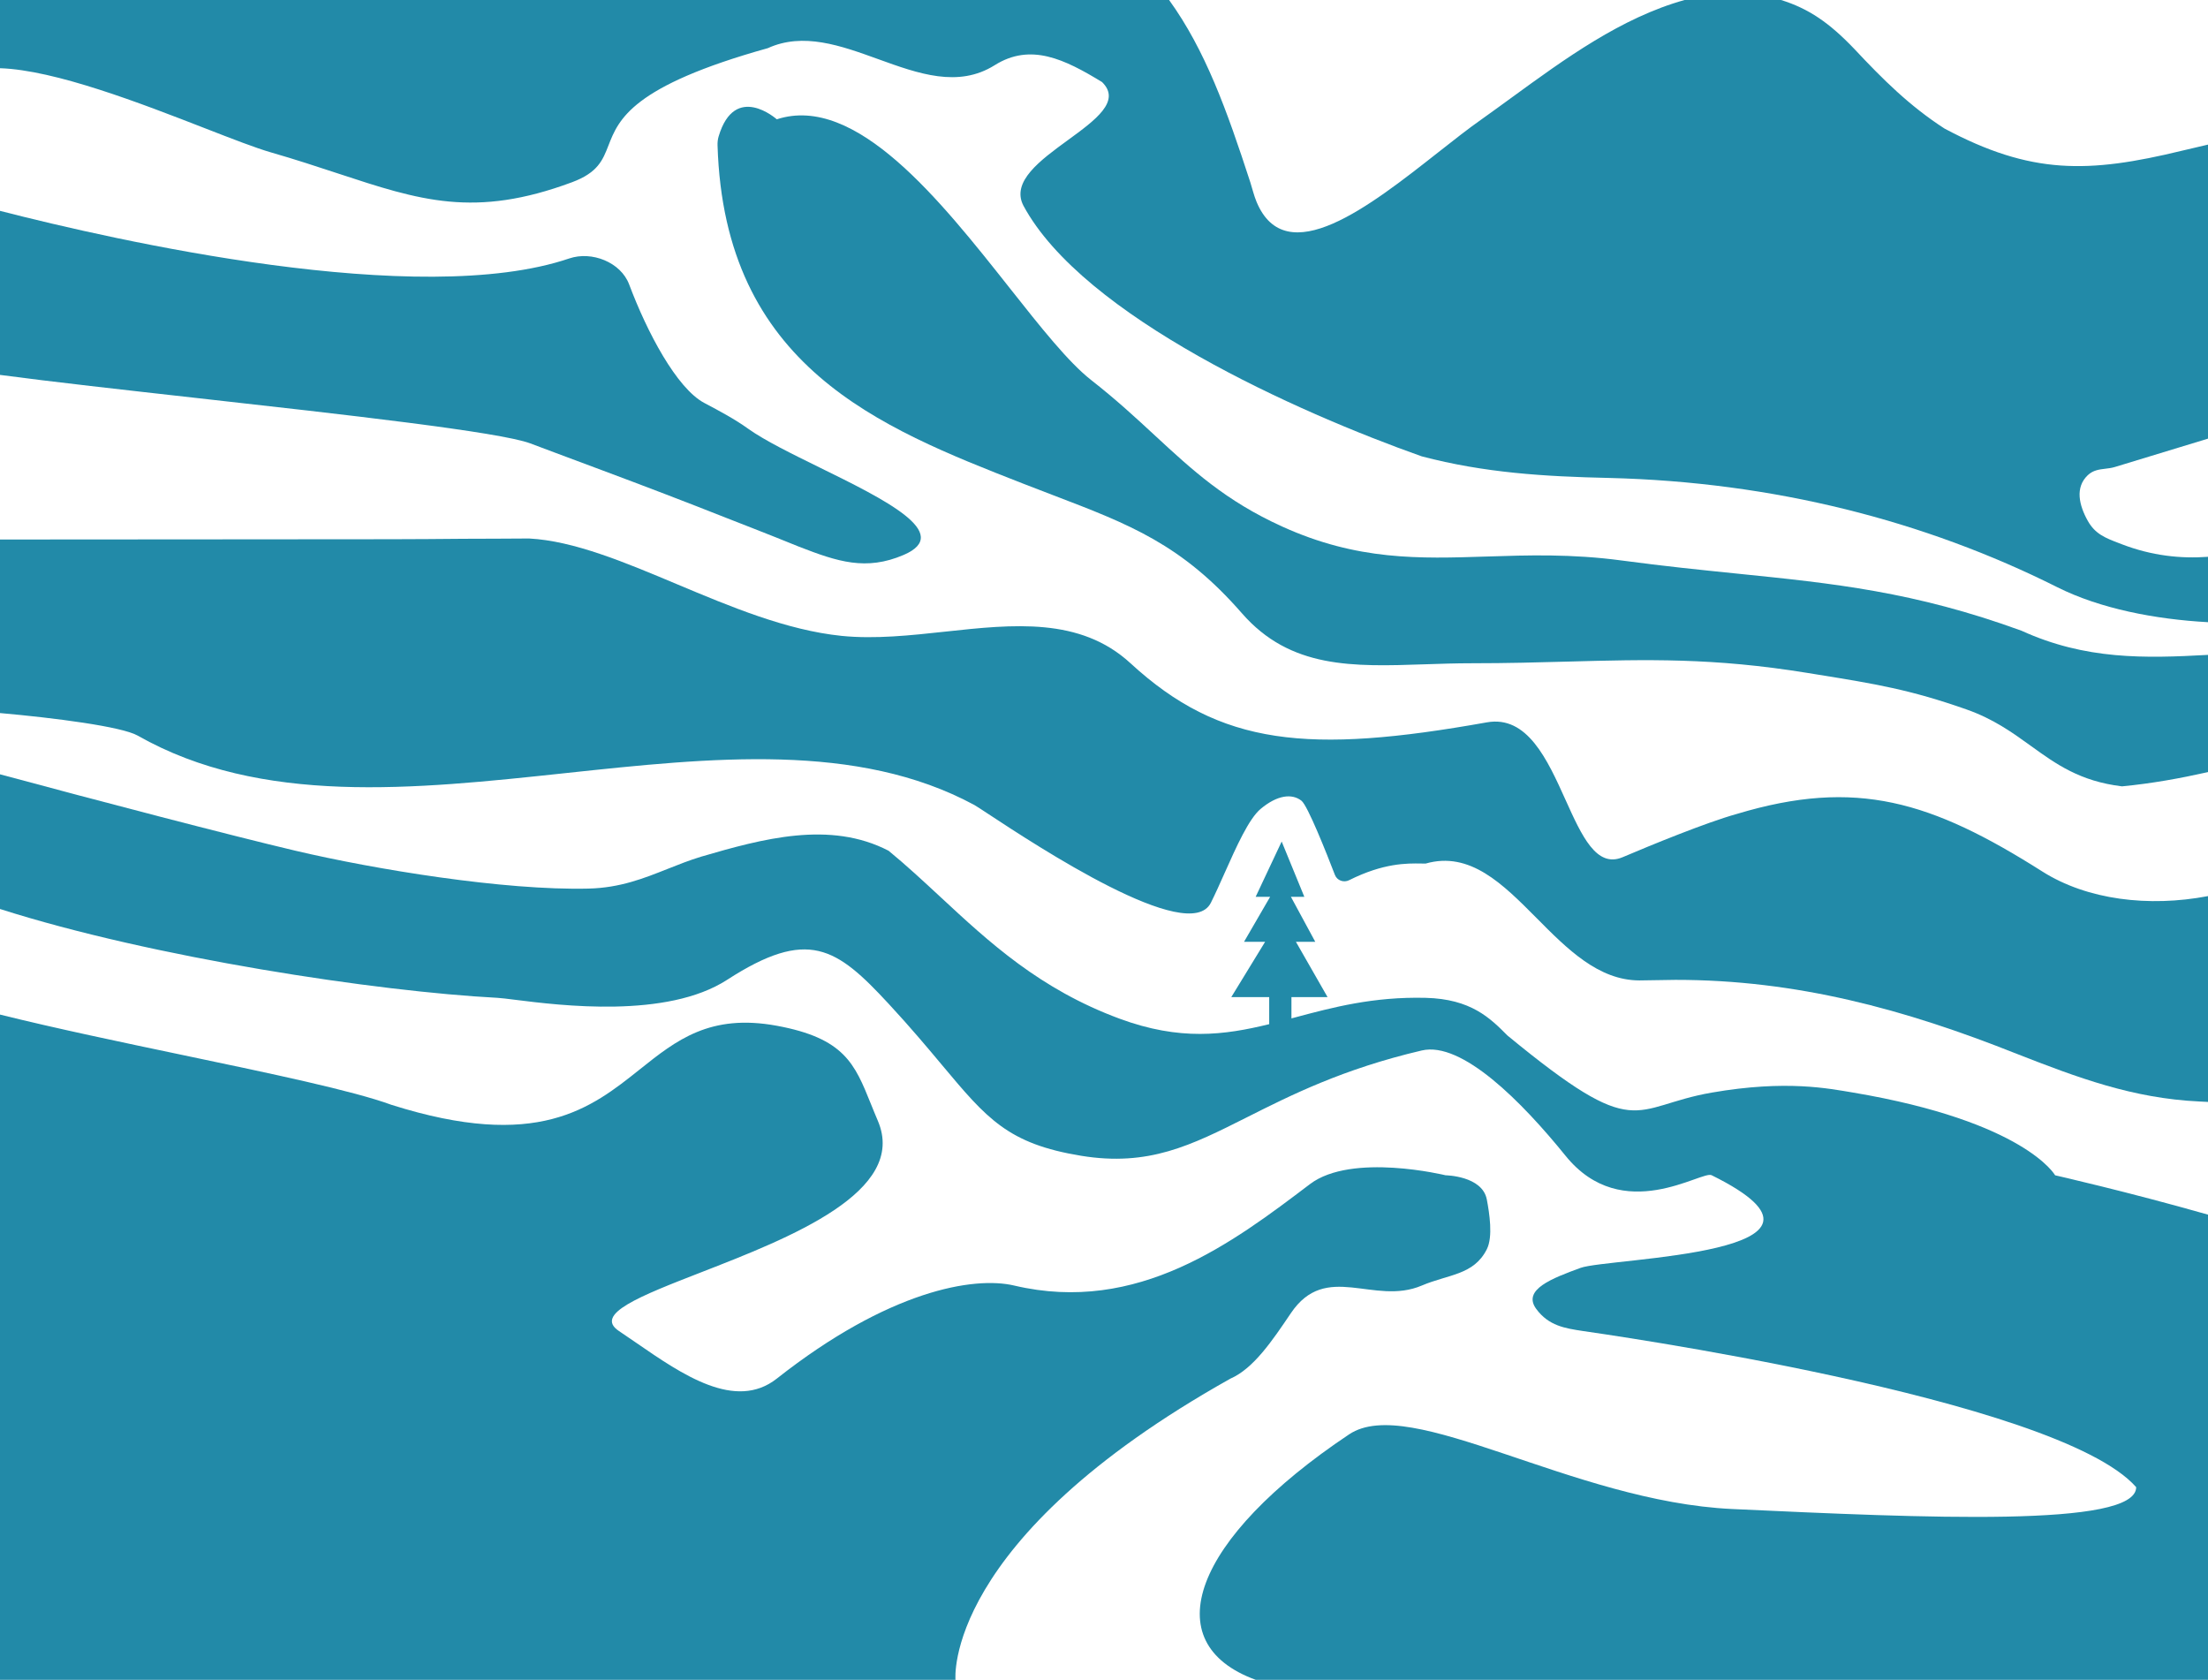 <svg width="1354" height="1030" viewBox="0 0 1354 1030" fill="none" xmlns="http://www.w3.org/2000/svg">
<path d="M1354 88.669C1348.77 89.839 1343.54 91.077 1338.3 92.354C1280.4 106.426 1245.51 107.111 1192.46 78.85C1170.98 64.976 1154.59 48.658 1137.18 30.073C1121.78 13.915 1109.07 5.251 1092.18 0H1033.01C994.198 10.861 959.815 35.914 926.845 59.938C920.703 64.413 914.61 68.853 908.546 73.159C900.521 78.792 891.475 85.911 881.922 93.429L881.919 93.432L881.916 93.434C840.087 126.355 788.557 166.91 770.56 123.781C768.93 119.875 767.998 115.768 766.714 111.75C752.274 67.383 739.115 30.763 716.917 0H0V41.829C33.819 42.916 86.585 63.437 125.823 78.698L125.826 78.699C142.558 85.206 156.83 90.757 166.123 93.435C181.185 97.776 194.594 102.195 206.987 106.28C257.392 122.891 291.001 133.968 350.759 111.75C366.624 105.852 369.593 98.241 373.12 89.199C379.342 73.249 387.3 52.846 470.843 29.529C492.57 19.628 515.63 27.974 538.521 36.259C563.157 45.176 587.597 54.021 609.97 39.975C632.014 26.136 652.783 36.281 675.809 50.315C687.7 61.973 671.804 73.562 654.857 85.917C637.959 98.236 620.015 111.318 627.528 125.991C664.115 194.084 795.792 252.885 871.856 279.825C910.301 289.951 947.063 292.185 986.617 293.061C1087.72 295.544 1180.33 319.327 1261.52 360.03C1287.88 373.245 1321.63 379.734 1354 381.508V341.417C1337.28 342.658 1319.48 340.757 1301.2 333.731C1300.64 333.515 1300.09 333.305 1299.55 333.097C1291.12 329.881 1284.8 327.472 1280.26 319.327C1274.94 309.801 1272.35 298.907 1280.26 291.392C1283.51 288.3 1287.27 287.855 1291.07 287.404C1292.99 287.176 1294.92 286.947 1296.81 286.374C1315.88 280.583 1334.94 274.773 1354 268.957V88.669Z" fill="#228AA8"/>
<path d="M1354 401.553C1315.26 403.694 1278.91 404.653 1239.63 386.736C1173.82 362.764 1124.58 357.755 1065.08 351.704C1043.35 349.493 1020.25 347.144 994.474 343.68C963.754 339.552 937.086 340.419 911.758 341.242C870.302 342.59 832.429 343.821 786.235 322.845C751.516 307.079 731.113 288.202 708.283 267.078L708.282 267.078C696.63 256.297 684.346 244.931 669.203 233.095C655.16 222.118 638.129 200.585 619.236 176.698C576.744 122.973 524.838 57.346 476.347 73.159C476.347 73.159 450.638 50.213 440.664 83.7C440.152 85.416 439.96 87.282 440.014 89.072C444.148 224.849 539.44 262.132 627.052 296.41C633.623 298.981 639.908 301.382 645.948 303.689L645.949 303.689L645.953 303.691C692.658 321.531 724.734 333.783 761.552 376.014C791.286 410.12 829.632 408.822 873.816 407.326C883.174 407.009 892.795 406.684 902.651 406.684C924.171 406.684 943.378 406.16 961.554 405.664C1009.74 404.351 1050.67 403.235 1108.24 412.596C1110.6 412.98 1112.9 413.353 1115.15 413.716C1149.66 419.301 1171.3 422.805 1205.98 435.034C1222.53 440.871 1234.11 449.234 1245.36 457.351C1260.71 468.435 1275.42 479.059 1301.28 482.163C1319.71 480.379 1336.62 477.315 1354 473.421V401.553Z" fill="#228AA8"/>
<path d="M1354 549.46C1317.68 556.376 1279.89 551.782 1252.45 534.401C1184.38 491.275 1138.34 477.004 1065.08 499.081C1046.47 504.244 1012.28 518.265 995.079 525.592L995.077 525.592C978.968 532.455 969.985 512.537 960.037 490.483C948.917 465.827 936.591 438.5 911.757 442.93C802.336 462.449 748.452 457.471 693.241 406.684C662.418 378.33 621.4 382.774 579.648 387.297C558.235 389.617 536.629 391.958 516.107 389.906C482.353 386.449 447.922 371.987 414.968 358.146C382.715 344.599 351.878 331.646 324.477 330.188L305.087 330.298L284.154 330.367L262.13 330.544L240.025 330.639C234.138 330.666 181.557 330.697 123.205 330.73L122.946 330.73C79.504 330.755 32.899 330.782 0 330.811V437.226C33.203 440.165 74.655 445.489 84.459 451.061C160.036 494.015 253.652 484.006 346.565 474.072C436.518 464.455 525.811 454.908 597.436 493.56C598.483 494.125 601.511 496.118 606.014 499.081C635.656 518.589 729.23 580.17 742.543 553.537C745.261 548.1 748.089 541.763 750.979 535.286C758.197 519.108 765.805 502.057 773.066 495.982C783.233 487.473 792.24 486.395 798.084 490.977C801.933 493.994 813.478 523.163 818.603 536.469C819.931 539.916 824.015 541.359 827.317 539.705C848.494 529.101 862.857 529.339 871.607 529.484C872.542 529.5 873.414 529.514 874.223 529.514C901.401 521.736 921.56 542.054 942.358 563.016C960.989 581.794 980.133 601.089 1005.29 601.166L1027.44 600.825C1101.64 600.779 1168.06 618.845 1236.58 646.124C1274.31 660.887 1307.93 673.471 1348.62 675.396L1354 675.665V549.46Z" fill="#228AA8"/>
<path d="M1354 744.78C1303.8 730.518 1260.24 720.651 1260.24 720.651C1260.24 720.651 1241.9 687.774 1136.5 669.947C1121.55 667.491 1095.5 662 1049.7 669.947C999.644 678.633 1005.29 701.5 924.404 634.938C913.885 624.359 902.107 612.513 874.223 611.842C842.055 611.067 817.243 617.694 794.034 623.892C793.335 624.079 792.638 624.265 791.943 624.451V611.4H814.096L794.701 577.505H806.566L791.614 549.893H799.847L785.954 516.001L770.003 549.893H778.879L762.863 577.505H775.792L755.052 611.4H778.307V627.981C750.697 634.762 723.511 638.286 686.502 624.606C637.631 606.542 606.62 577.763 576.637 549.938L576.635 549.936C566.169 540.224 555.829 530.627 544.897 521.643C508.908 503.001 467.659 514.272 429.905 525.298C422.77 527.469 416.097 530.12 409.45 532.763C394.792 538.59 380.246 544.372 361.018 544.851C309.327 546.135 229.694 533.063 181.208 521.643C141.502 512.291 58.664 490.628 0 474.78V557.362C93.632 587.239 231.244 607.982 305.087 611.842C307.246 611.955 310.957 612.421 315.851 613.036C343.483 616.51 408.848 624.726 445.834 600.825C495.503 568.728 512.902 580.908 544.897 615.445C558.394 630.013 568.801 642.447 577.685 653.06C605.212 685.946 618.115 701.361 662.984 708.688C704.348 715.443 730.361 702.349 764.824 685.001C791.644 671.501 823.582 655.424 871.856 644.122C896.448 638.365 933.192 675.506 960.037 708.688C995.077 752 1044.13 717.193 1049.7 720.651C1148.5 769.5 986.265 771.137 969.199 777.433C952.065 783.754 933.263 790.69 942.083 802.632C949.719 812.951 959.582 814.45 970.711 816.142L970.712 816.142C976.27 816.986 1261.52 856.832 1309.96 911.885C1309.96 936.745 1180.14 930.738 1062.22 925.282C964.1 920.742 864.851 854.431 827.317 879.5C731.402 943.562 708.282 1007.5 770.003 1030H1354V744.78Z" fill="#228AA8"/>
<path d="M585.928 1030C585.928 1030 577.685 944.417 754.552 845.321C768.681 839.152 780.198 822.083 791.565 805.238C813.211 773.157 842.359 800.797 871.856 788.265C888.279 781.288 903.724 781.934 911.757 766C915.61 758.358 913.356 743.908 911.757 735.5C908.989 720.946 886.5 720.651 886.5 720.651C886.5 720.651 829.022 706.555 803.303 726.058C755.983 761.941 697.75 806.099 621.954 788.265C597.153 782.43 544.897 791.291 476.347 845.321C450.984 865.31 418.303 842.774 390.334 823.488L390.333 823.487C386.65 820.947 383.05 818.464 379.558 816.142C364.011 805.802 392.593 794.679 429.854 780.179C484.185 759.036 556.967 730.713 538.287 687.167C536.735 683.549 535.341 680.093 534.012 676.796C524.132 652.289 517.804 636.592 476.347 628.959C435.338 621.409 414.636 637.926 392.435 655.638C362.39 679.609 329.601 705.769 240.025 677.436C216.511 668.815 166.641 658.361 112.788 647.072L112.787 647.072C74.527 639.052 34.257 630.611 0 622.106V1030H585.928Z" fill="#228AA8"/>
<path d="M0 229.876C31.461 234.078 75.922 239.05 122.002 244.204L122.003 244.204C211.177 254.178 306.414 264.829 325.228 271.886L339.939 277.409C349.793 281.102 359.65 284.785 369.511 288.458C395.049 297.986 420.493 307.696 445.834 317.738L461.178 323.732C470.824 327.506 480.448 331.339 490.044 335.241C513.715 344.427 531.036 350.149 554.112 340.279C584.951 327.088 542.346 306.165 502.523 286.607C485.527 278.26 469.037 270.162 458.98 263.02C450.58 256.967 441.21 252.009 431.911 247.088C414.973 238.125 396.816 203.714 385.813 174.409C380.691 160.766 362.876 153.786 349.079 158.472C256.999 189.743 71.082 147.539 0 129.29V229.876Z" fill="#228AA8"/>
</svg>
